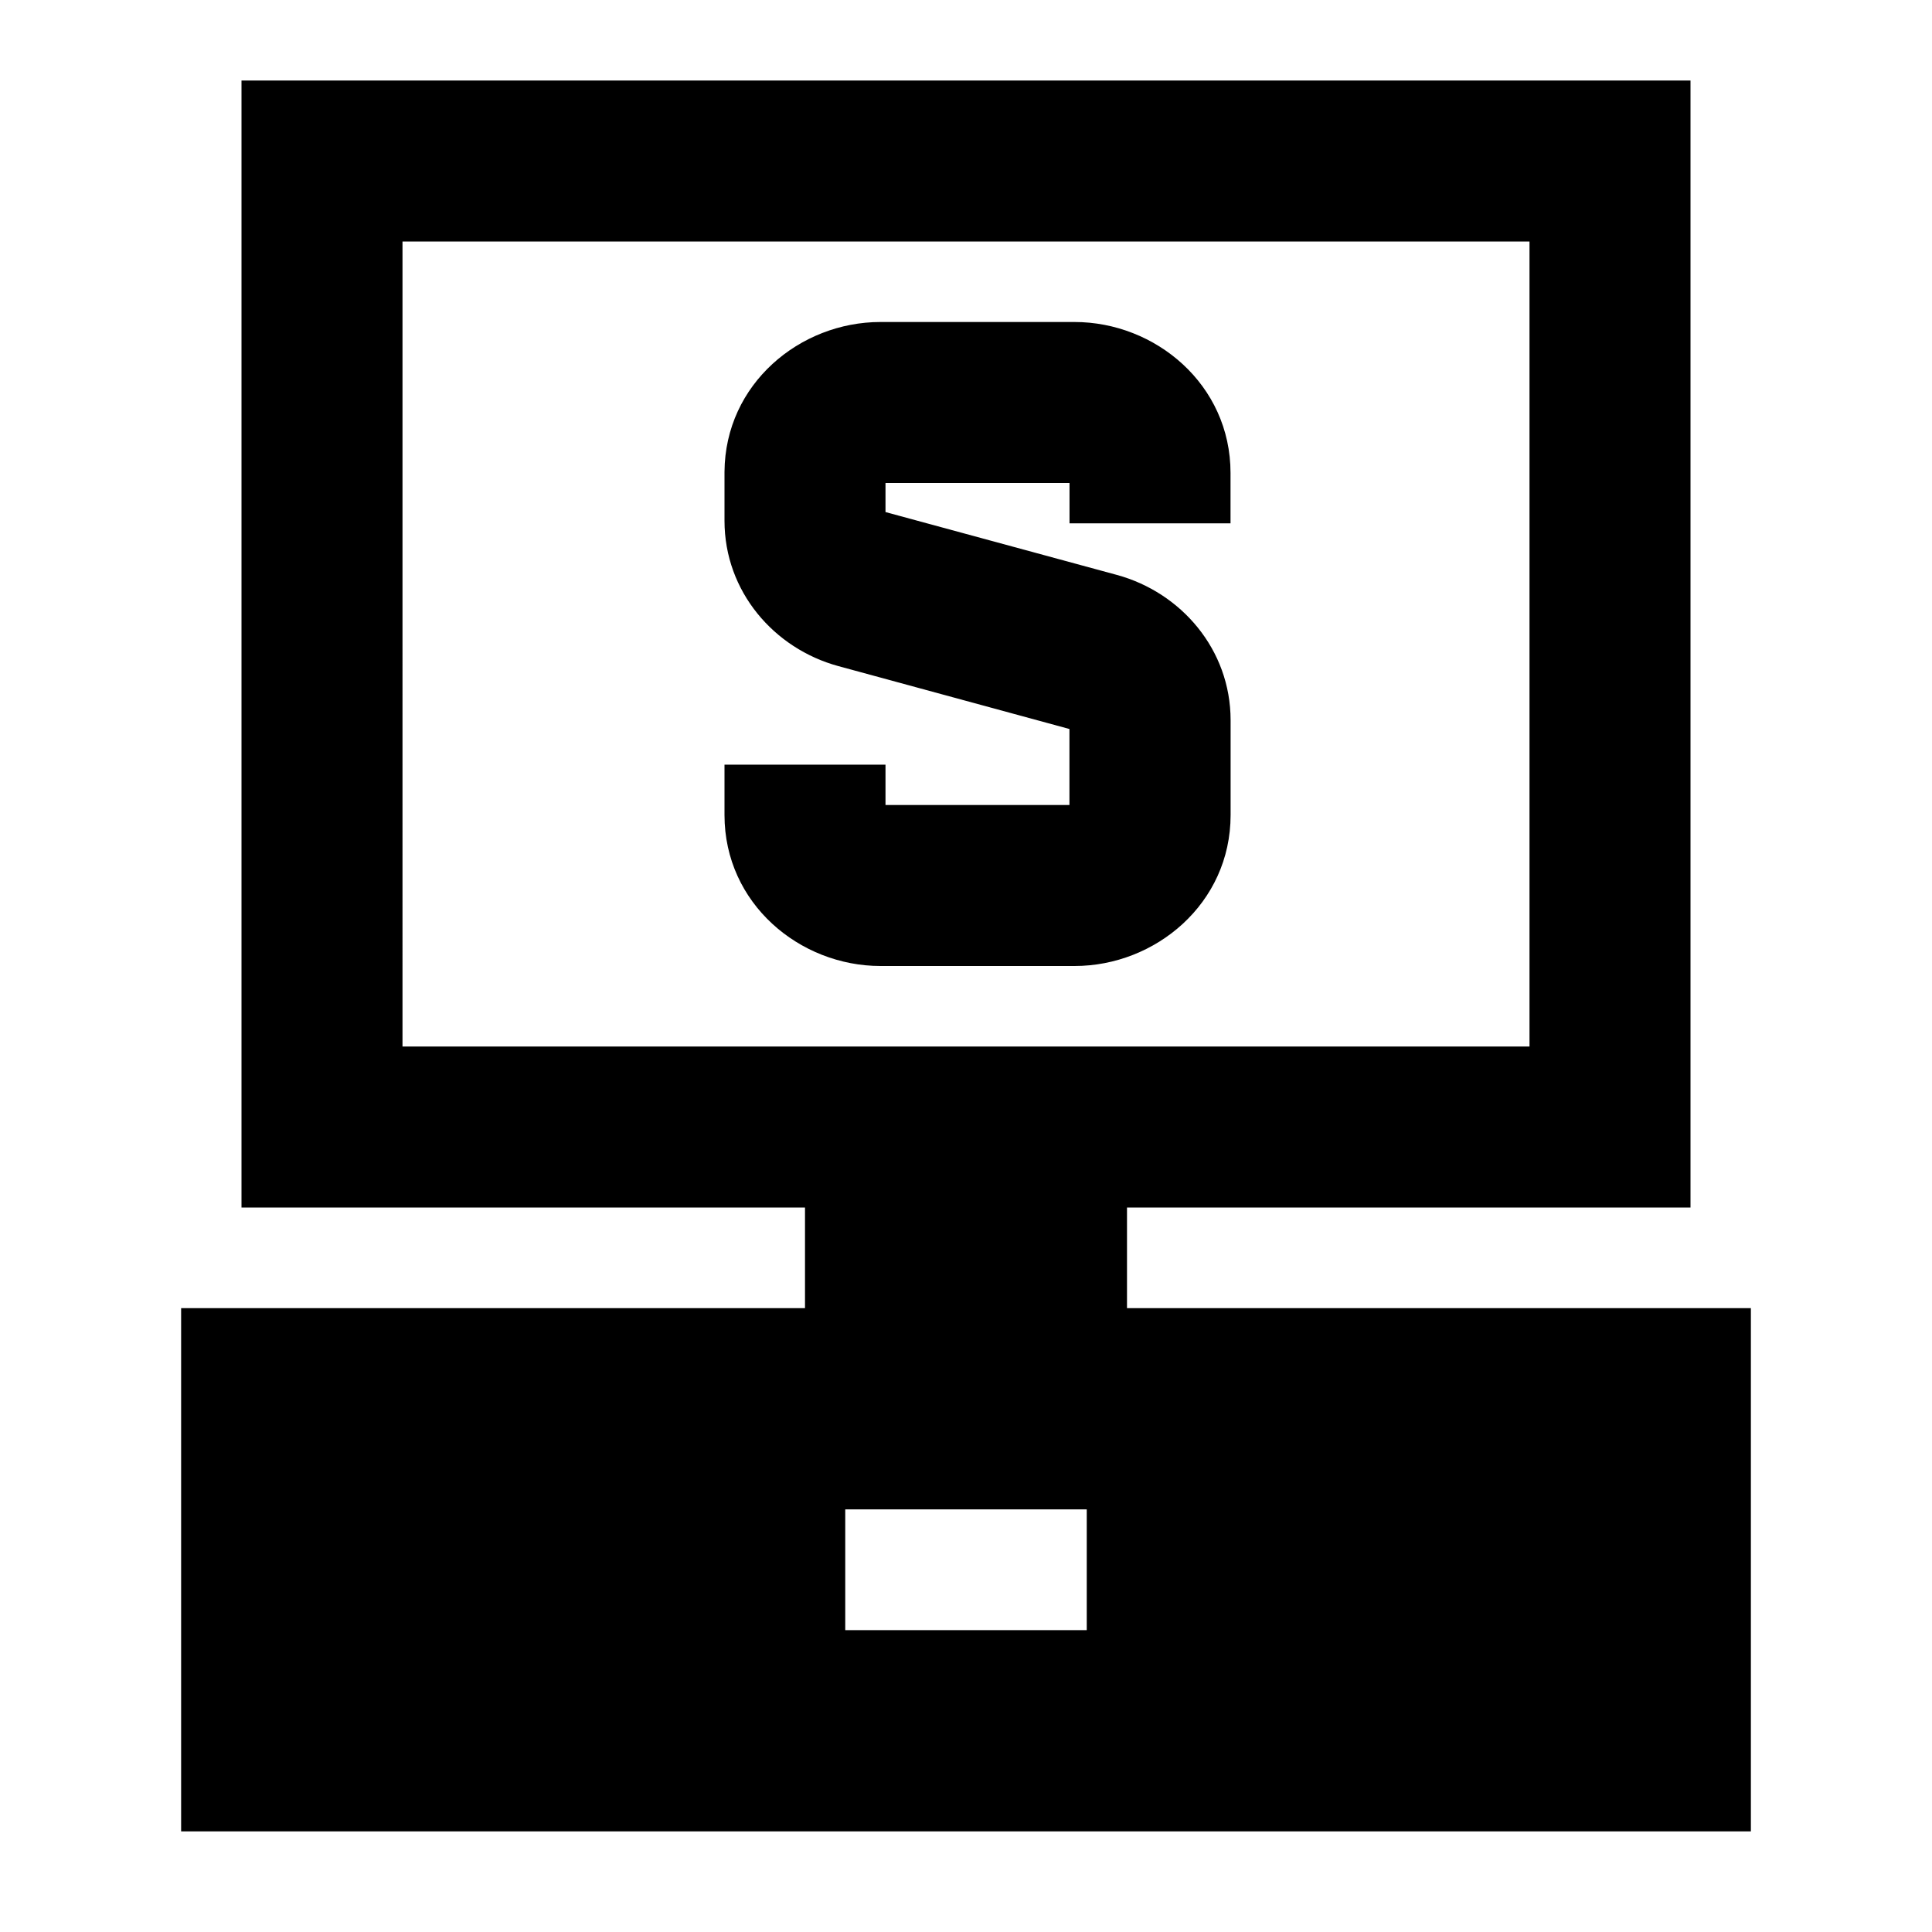 <svg xmlns="http://www.w3.org/2000/svg" fill="none" viewBox="0 0 24 24" id="Cashier-Machine-2--Streamline-Sharp">
  <desc>
    Cashier Machine 2 Streamline Icon: https://streamlinehq.com
  </desc>
  <g id="cashier-machine-2--shop-shopping-pay-payment-cashier-store-cash-register-machine">
    <path id="Union" fill="#000000" fill-rule="evenodd" d="M4 1h-1v14H10v1.25H2.25v6.5h19.5v-6.5H14V15h7V1H4Zm1 12V3H19v10H5ZM13.5 20.25h-3v-1.5h3v1.5ZM13.286 6v0.501h2V5.875c0 -1.099 -0.934 -1.875 -1.938 -1.875h-2.411c-0.999 0 -1.93 0.768 -1.937 1.861H9v0.608c0 0.88 0.617 1.588 1.412 1.805l2.873 0.782 0 0.944H11v-0.501H9v0.626C9 11.224 9.934 12 10.938 12h2.411c1.003 0 1.938 -0.775 1.938 -1.875l0 -1.178c0 -0.88 -0.617 -1.588 -1.412 -1.805L11 6.361V6h2.286ZM11 5.88v-0.005h0l-0 0.005Z" clip-rule="evenodd" stroke-width="1"></path>
  </g>
</svg>